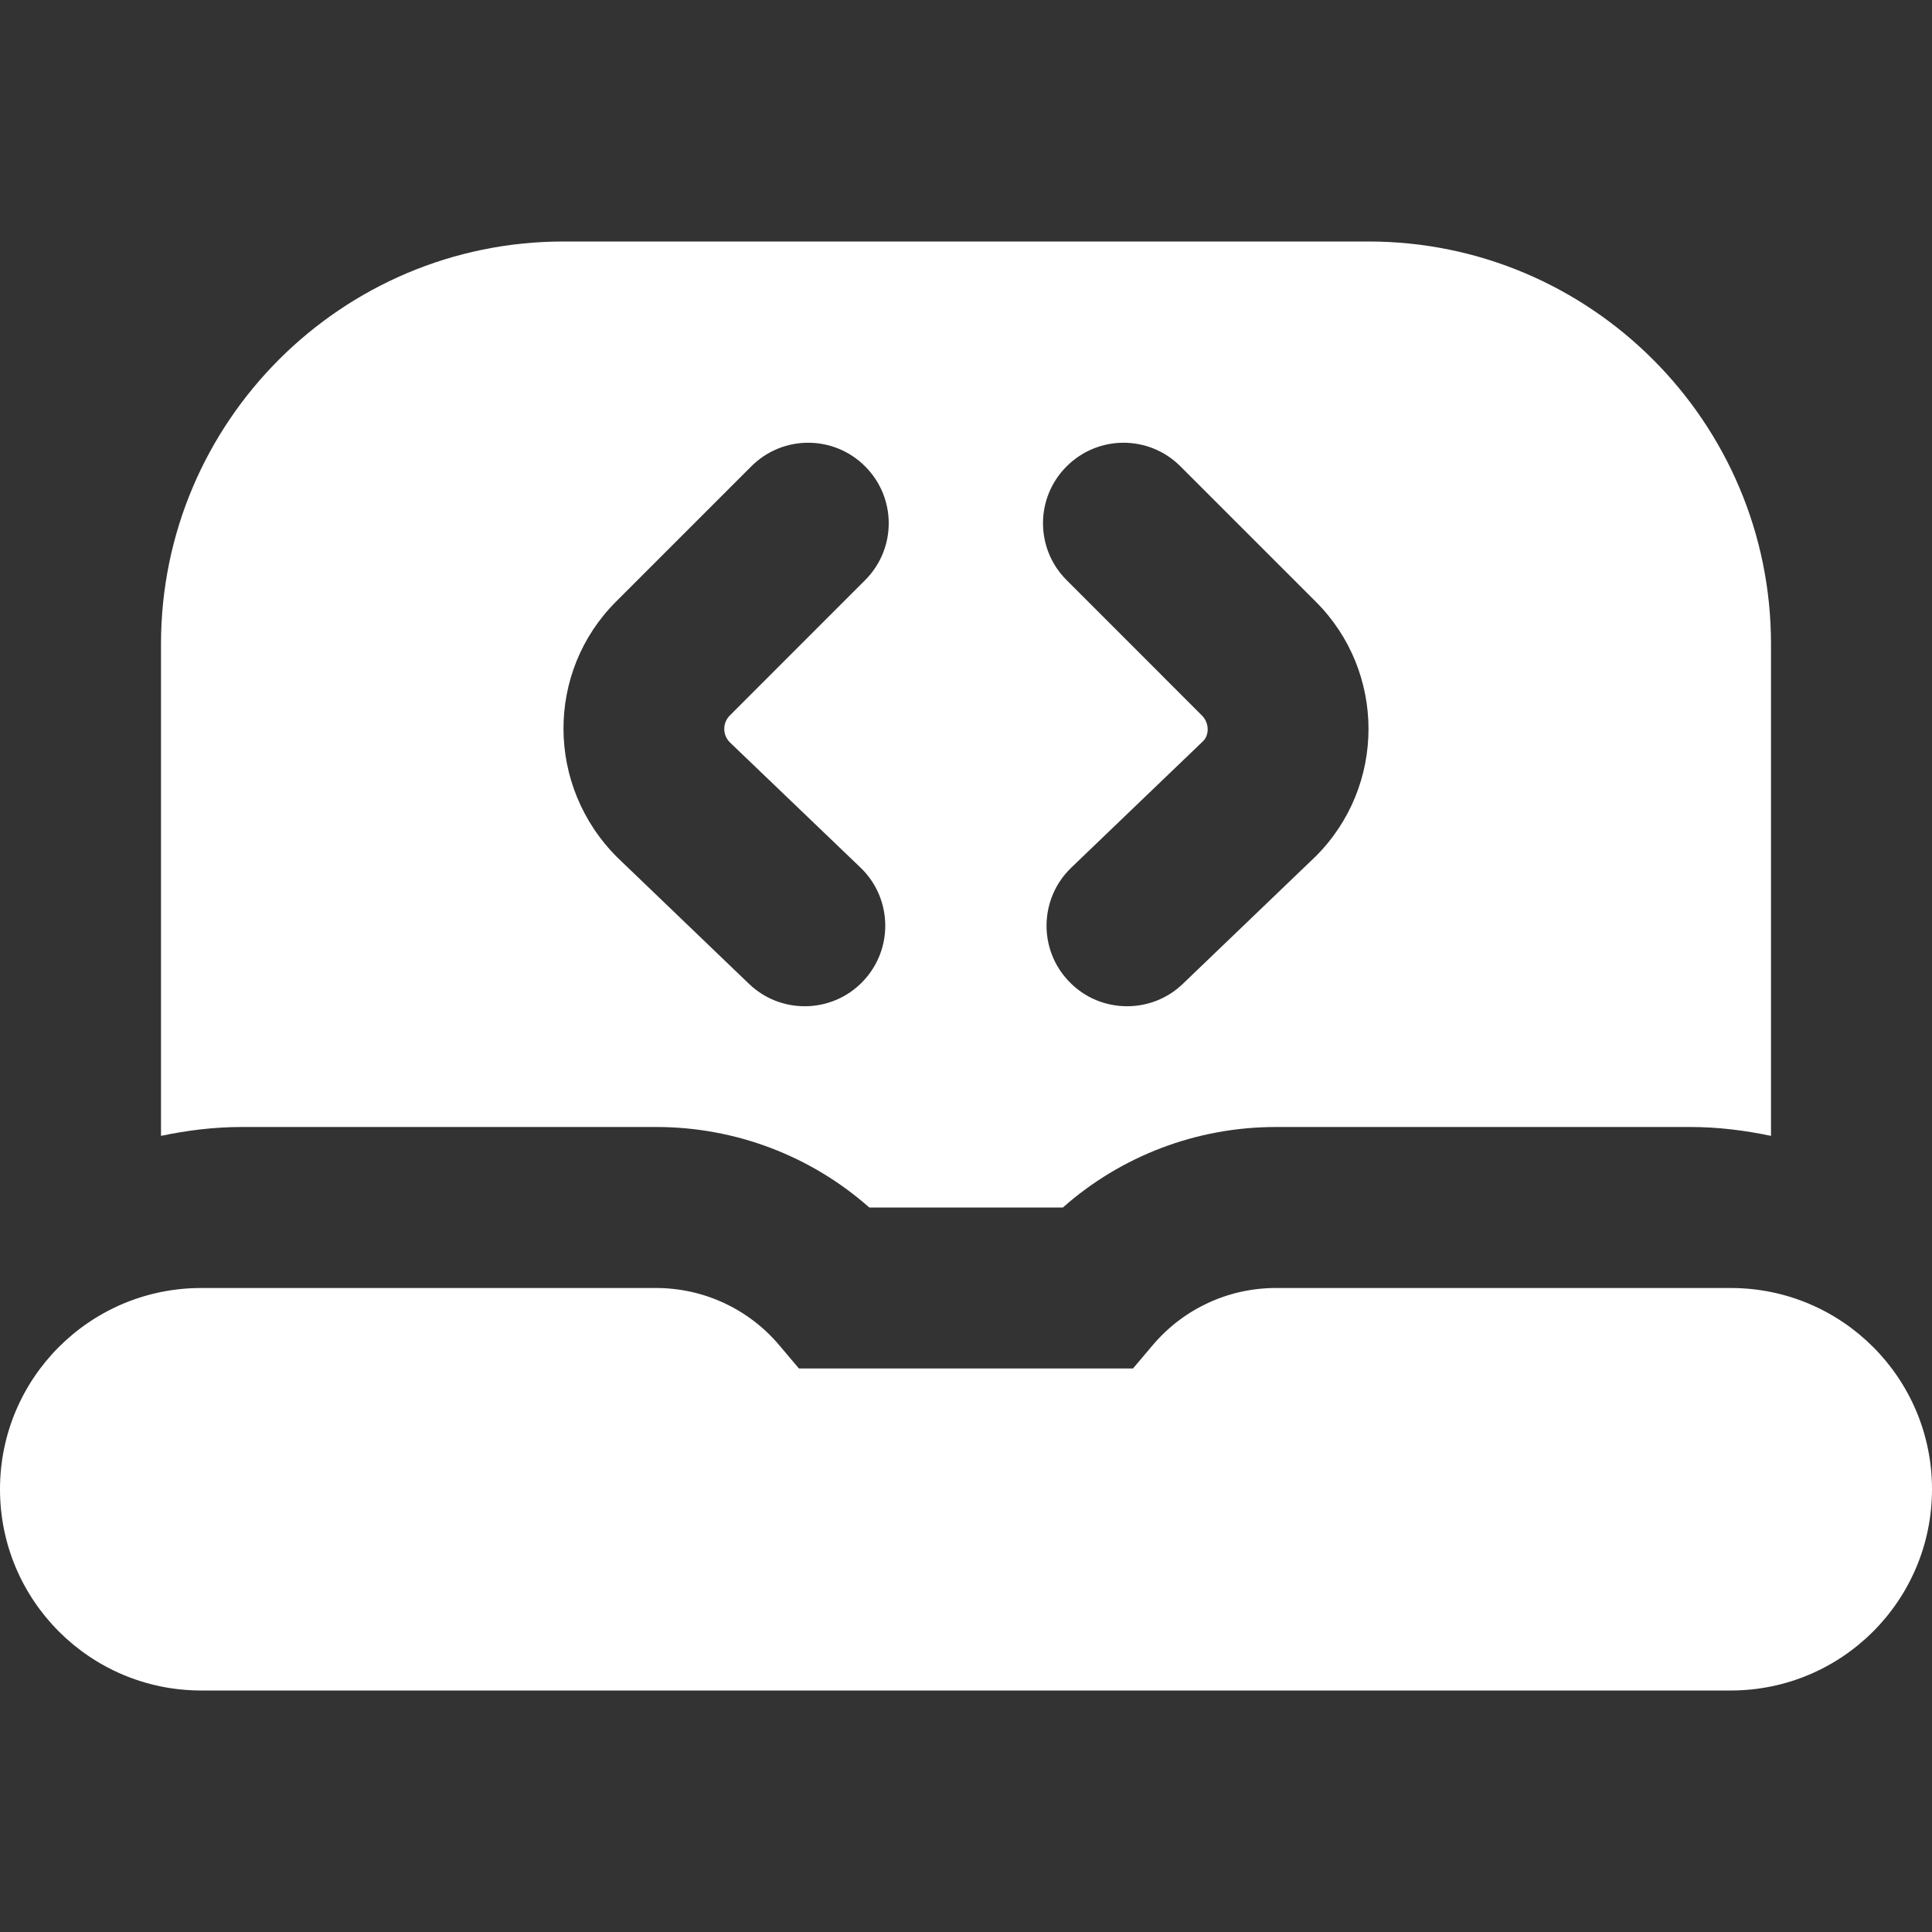 <svg width="36" height="36" viewBox="0 0 36 36" fill="none" xmlns="http://www.w3.org/2000/svg">
<rect x="0" y="0" width="36" height="36" fill="#333333" stroke="none"/>
<path d="M32.25 24C34.322 24 36 25.678 36 27.75C36 29.822 34.322 31.5 32.25 31.5H3.75C1.679 31.5 0 29.822 0 27.75C0 25.678 1.679 24 3.75 24H12.226C13.11 24 13.947 24.389 14.517 25.062L14.887 25.5H21.111L21.482 25.062C22.052 24.389 22.889 24 23.772 24H32.25ZM33 12V21.165C32.516 21.064 32.016 21 31.5 21H23.773C22.299 21 20.893 21.538 19.805 22.5H16.198C15.11 21.538 13.704 21 12.229 21H4.5C3.984 21 3.485 21.064 3 21.165V12C3 7.864 6.364 4.5 10.5 4.5H25.5C29.636 4.5 33 7.864 33 12ZM13.599 13.332L16.12 10.81C16.707 10.224 16.707 9.276 16.12 8.69C15.534 8.103 14.586 8.103 13.999 8.69L11.478 11.211C10.17 12.519 10.17 14.646 11.501 15.975L13.957 18.333C14.248 18.612 14.622 18.75 14.995 18.75C15.39 18.75 15.783 18.596 16.078 18.288C16.651 17.691 16.632 16.74 16.035 16.167L13.599 13.832C13.461 13.694 13.461 13.47 13.599 13.332ZM24.517 11.211L21.996 8.69C21.41 8.103 20.462 8.103 19.875 8.69C19.288 9.276 19.288 10.224 19.875 10.81L22.396 13.332C22.535 13.47 22.535 13.694 22.419 13.809L19.962 16.167C19.365 16.74 19.344 17.691 19.919 18.288C20.212 18.596 20.607 18.75 21.002 18.75C21.375 18.75 21.75 18.612 22.04 18.333L24.519 15.954C25.827 14.646 25.827 12.519 24.519 11.213L24.517 11.211Z" fill="#ffffff"/>
</svg>
